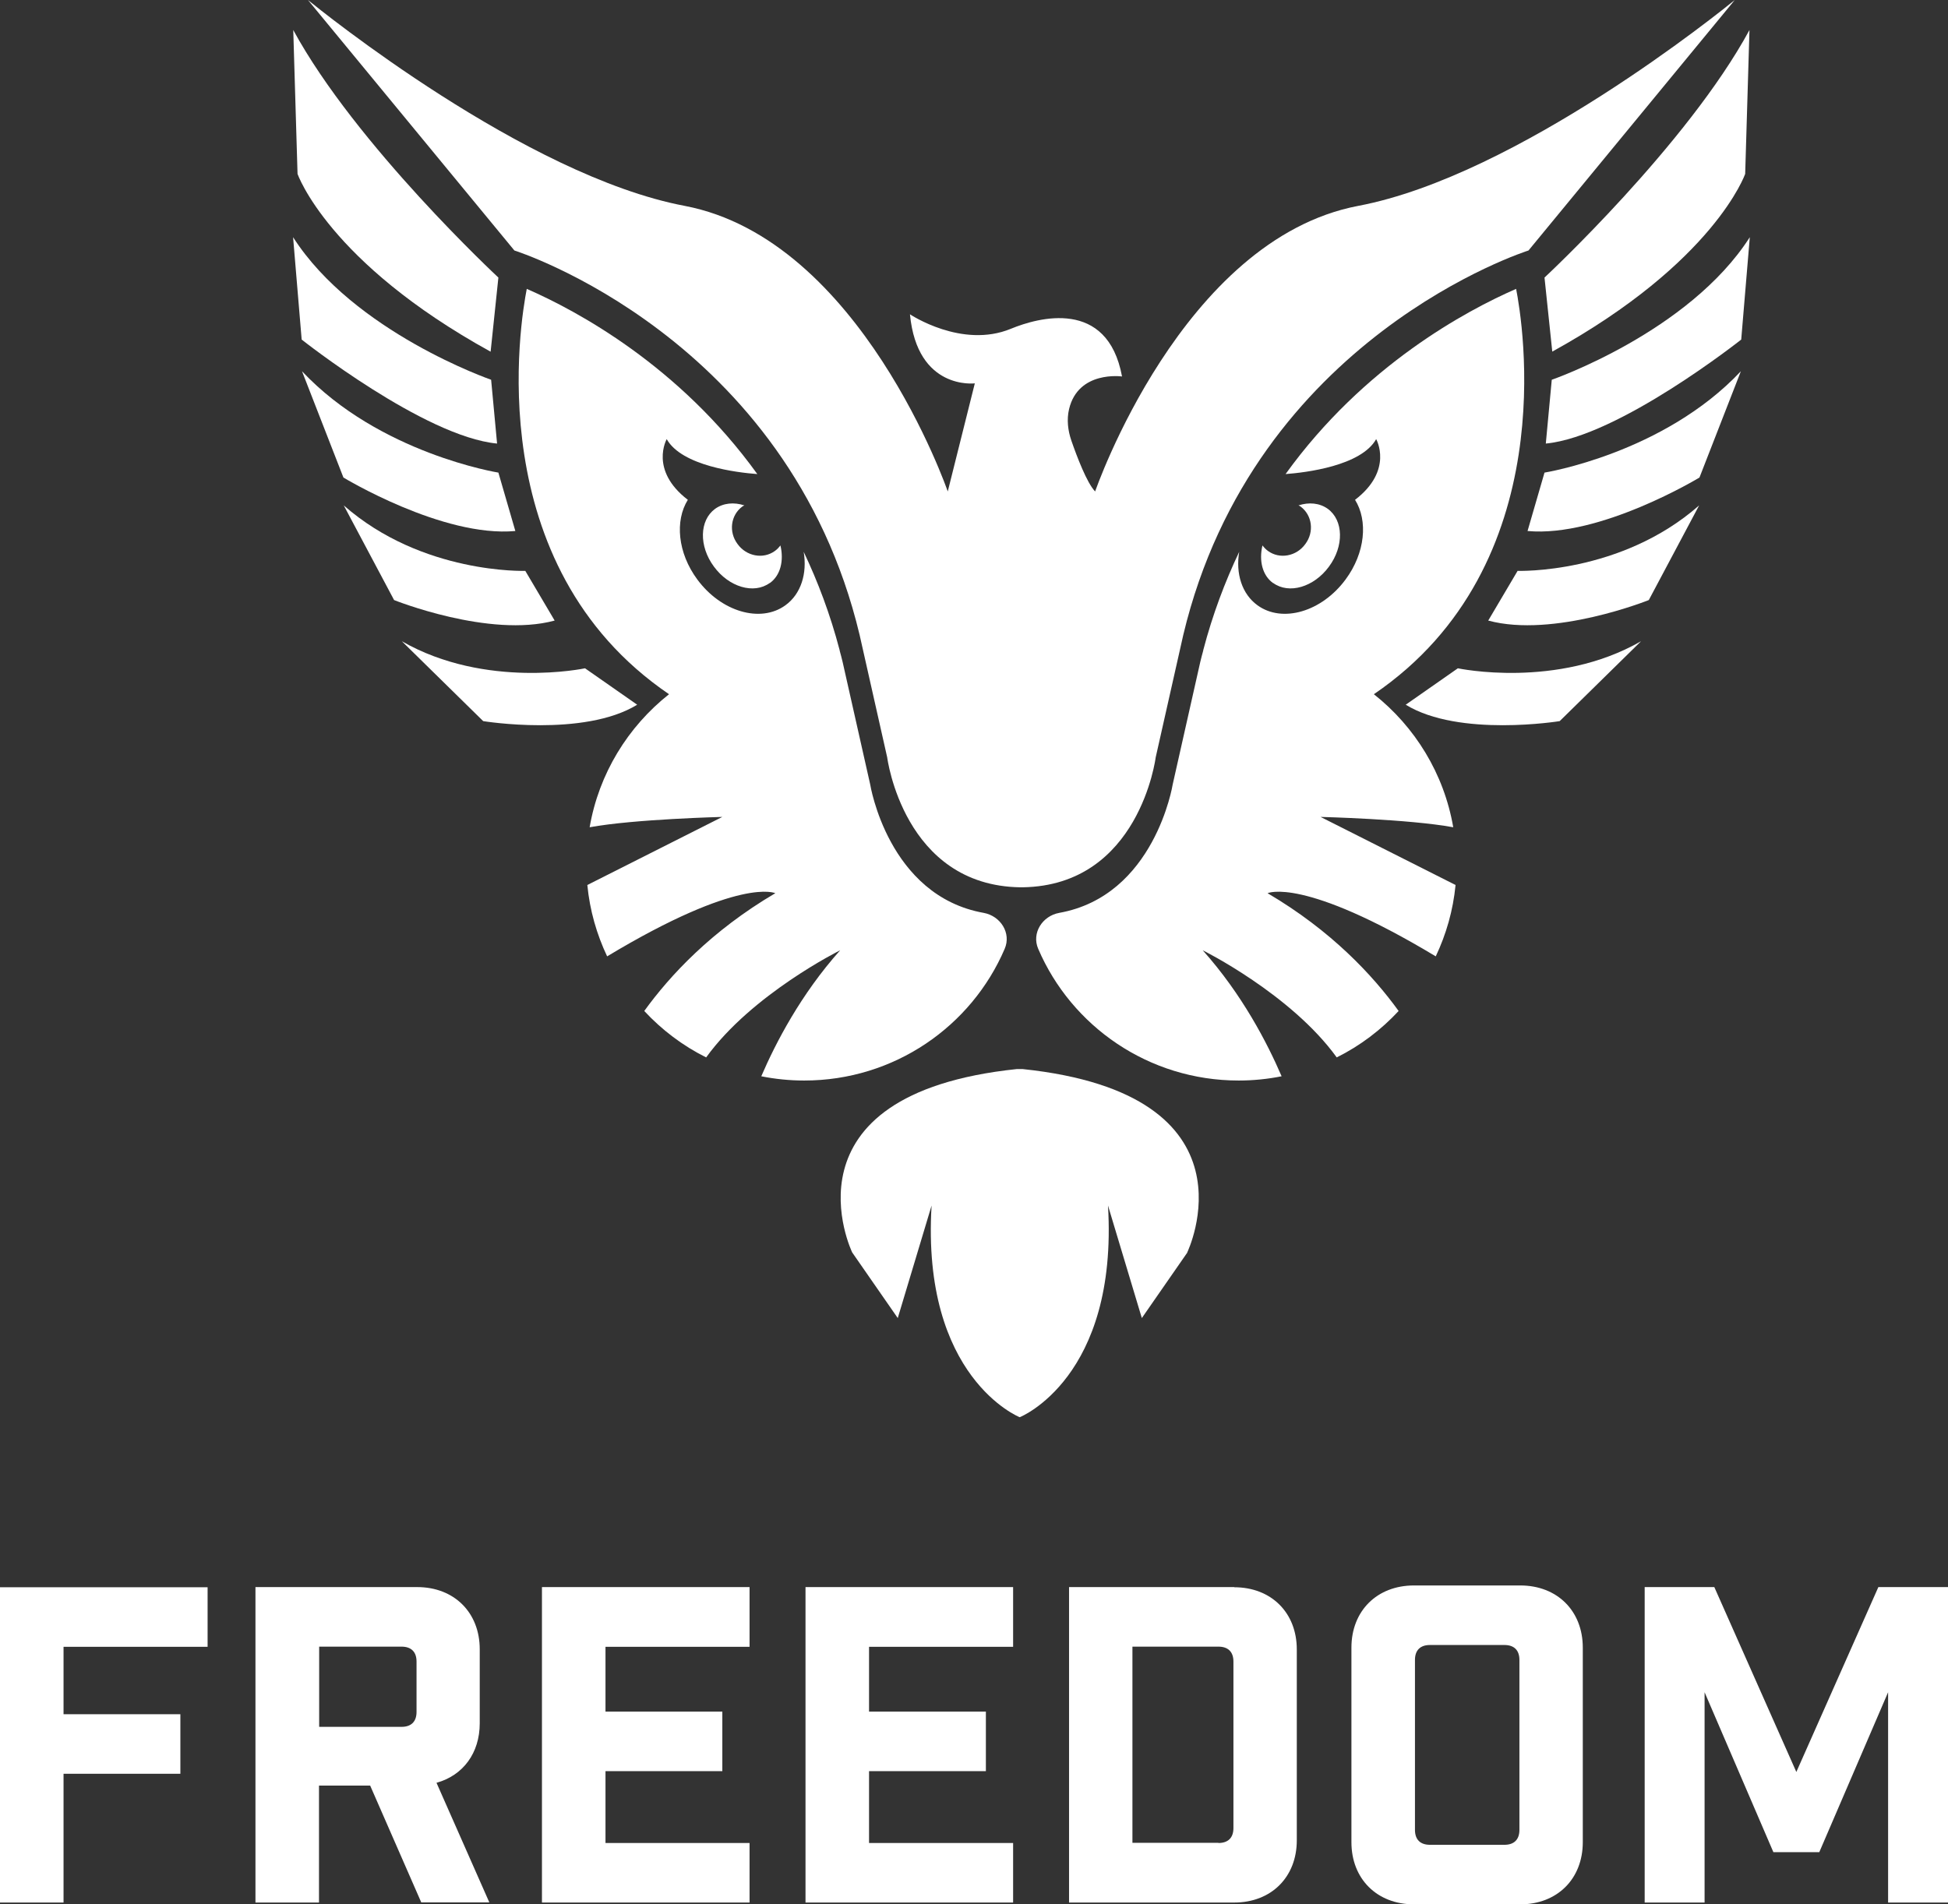 <svg width="180" height="176" viewBox="0 0 180 176" fill="none" xmlns="http://www.w3.org/2000/svg">
<rect x="0" y="0" width="180" height="176" fill="#333333" stroke="none"/>
<g clip-path="url(#clip0_31_7955)">
<path d="M0 146.694H19.183V152.198H5.871V158.429H16.667V163.932H5.871V175.833H0V146.679V146.694Z" fill="white"/>
<path d="M38.931 175.833L34.204 165.024H29.476V175.833H23.605V146.679H38.55C41.965 146.679 44.329 149.029 44.329 152.425V159.263C44.329 162.022 42.789 164.084 40.334 164.766L45.214 175.818H38.9L38.931 175.833ZM38.489 153.562C38.489 152.668 38.001 152.183 37.101 152.183H29.492V159.596H37.101C38.001 159.596 38.489 159.111 38.489 158.217V153.562Z" fill="white"/>
<path d="M69.261 146.694V152.198H55.949V158.186H66.745V163.69H55.949V170.33H69.261V175.833H50.078V146.679H69.261V146.694Z" fill="white"/>
<path d="M93.614 146.694V152.198H80.302V158.186H91.098V163.69H80.302V170.33H93.614V175.833H74.431V146.679H93.614V146.694Z" fill="white"/>
<path d="M114.048 146.694C117.464 146.694 119.827 149.044 119.827 152.44V170.087C119.827 173.483 117.464 175.833 114.048 175.833H98.783V146.679H114.048V146.694ZM112.584 170.33C113.484 170.33 113.972 169.845 113.972 168.95V153.562C113.972 152.668 113.484 152.183 112.584 152.183H104.639V170.315H112.584V170.33Z" fill="white"/>
<path d="M140.474 146.528C143.89 146.528 146.254 148.878 146.254 152.274V170.254C146.254 173.65 143.89 176 140.474 176H130.654C127.238 176 124.875 173.65 124.875 170.254V152.274C124.875 148.878 127.238 146.528 130.654 146.528H140.474ZM140.398 153.411C140.398 152.516 139.91 152.031 139.011 152.031H132.133C131.233 152.031 130.746 152.516 130.746 153.411V169.117C130.746 170.012 131.233 170.497 132.133 170.497H139.011C139.91 170.497 140.398 170.012 140.398 169.117V153.411Z" fill="white"/>
<path d="M180 175.833H174.465V156.397L168.106 171.179H163.866L157.508 156.397V175.833H151.972V146.679H158.407L165.986 163.765L173.565 146.679H180V175.833Z" fill="white"/>
<path d="M122.023 75.5L134.497 81.792C134.268 84.157 133.628 86.355 132.667 88.387C120.376 80.988 117.128 82.55 117.128 82.55C123.029 86.022 126.857 90.145 129.236 93.435C127.619 95.179 125.683 96.649 123.517 97.726C119.293 91.874 111.135 87.826 111.135 87.826C114.78 91.904 117.098 96.391 118.424 99.469C117.143 99.727 115.801 99.863 114.46 99.863C106.134 99.863 98.997 94.845 95.932 87.689C95.307 86.234 96.313 84.657 97.868 84.369C106.713 82.792 108.36 72.498 108.36 72.498L110.906 61.188C110.998 60.84 111.074 60.476 111.181 60.127C111.181 60.127 111.181 60.117 111.181 60.097C112.05 56.777 113.194 53.76 114.505 51.001C114.17 53.002 114.749 54.897 116.198 55.943C118.501 57.611 122.145 56.534 124.341 53.547C126.156 51.091 126.415 48.12 125.21 46.194C128.794 43.45 127.162 40.585 127.162 40.585C125.759 43.071 120.62 43.678 118.79 43.814C126.018 33.778 135.503 28.699 140.093 26.698C140.673 29.654 144.5 52.213 126.949 64.16C130.746 67.162 133.429 71.498 134.283 76.455C130.136 75.697 122.023 75.5 122.023 75.5Z" fill="white"/>
<path d="M117.647 53.896C116.64 53.184 116.32 51.804 116.655 50.409C116.808 50.606 116.976 50.788 117.174 50.925C118.241 51.698 119.797 51.425 120.62 50.273C121.459 49.151 121.245 47.605 120.178 46.816C120.117 46.771 120.041 46.725 119.98 46.71C120.956 46.392 121.932 46.483 122.694 47.028C124.143 48.09 124.204 50.47 122.801 52.365C121.413 54.26 119.11 54.942 117.647 53.881V53.896Z" fill="white"/>
<path d="M129.892 65.13L134.71 61.764C134.71 61.764 143.875 63.72 151.637 59.263L144.119 66.646C144.119 66.646 134.832 68.162 129.892 65.13Z" fill="white"/>
<path d="M137.516 57.353L140.23 52.759C140.23 52.759 149.746 53.093 157.004 46.71L152.353 55.458C152.353 55.458 143.555 58.99 137.516 57.353Z" fill="white"/>
<path d="M141.145 49.09L142.716 43.678C142.716 43.678 153.711 41.919 160.862 34.309L157.035 44.133C157.035 44.133 147.87 49.697 141.145 49.075V49.09Z" fill="white"/>
<path d="M142.838 40.979L143.387 35.097C143.387 35.097 156.059 30.715 161.686 21.922L160.893 31.383C160.893 31.383 149.563 40.358 142.838 40.994V40.979Z" fill="white"/>
<path d="M143.433 32.489L142.716 25.652C142.716 25.652 155.906 13.387 161.655 2.774L161.259 16.07C161.259 16.07 158.438 24.227 143.417 32.505L143.433 32.489Z" fill="white"/>
<path d="M109.717 115.752L105.508 121.816L102.382 111.416C103.328 127.349 94.239 130.973 94.239 130.973H94.209C94.209 130.973 85.12 127.334 86.081 111.416L82.955 121.816L78.746 115.752C78.746 115.752 71.671 101.137 93.965 98.802C94.056 98.802 94.376 98.802 94.483 98.802C116.777 101.137 109.702 115.752 109.702 115.752H109.717Z" fill="white"/>
<path d="M66.745 75.5L54.271 81.792C54.5 84.157 55.141 86.355 56.101 88.387C68.392 80.988 71.64 82.55 71.64 82.55C65.739 86.022 61.911 90.145 59.532 93.435C61.149 95.179 63.085 96.649 65.251 97.726C69.475 91.874 77.633 87.826 77.633 87.826C73.989 91.904 71.671 96.391 70.344 99.469C71.625 99.727 72.967 99.863 74.309 99.863C82.635 99.863 89.771 94.845 92.836 87.689C93.462 86.234 92.455 84.657 90.9 84.369C82.055 82.792 80.408 72.498 80.408 72.498L77.862 61.188C77.77 60.84 77.694 60.476 77.587 60.127C77.587 60.127 77.587 60.117 77.587 60.097C76.718 56.777 75.574 53.76 74.263 51.001C74.598 53.002 74.019 54.897 72.57 55.943C70.268 57.611 66.623 56.534 64.427 53.547C62.613 51.091 62.353 48.12 63.558 46.194C59.975 43.45 61.606 40.585 61.606 40.585C63.009 43.071 68.148 43.678 69.978 43.814C62.75 33.778 53.265 28.699 48.675 26.698C48.096 29.654 44.268 52.213 61.82 64.16C58.023 67.162 55.339 71.498 54.485 76.455C58.633 75.697 66.745 75.5 66.745 75.5Z" fill="white"/>
<path d="M71.122 53.896C72.128 53.184 72.448 51.804 72.113 50.409C71.96 50.606 71.793 50.788 71.594 50.925C70.527 51.698 68.972 51.425 68.148 50.273C67.309 49.151 67.523 47.605 68.59 46.816C68.651 46.771 68.728 46.725 68.788 46.71C67.813 46.392 66.837 46.483 66.074 47.028C64.626 48.09 64.564 50.47 65.968 52.365C67.355 54.26 69.658 54.942 71.122 53.881V53.896Z" fill="white"/>
<path d="M58.877 65.13L54.058 61.764C54.058 61.764 44.893 63.72 37.132 59.263L44.649 66.646C44.649 66.646 53.936 68.162 58.877 65.13Z" fill="white"/>
<path d="M51.252 57.353L48.538 52.759C48.538 52.759 39.022 53.093 31.764 46.71L36.415 55.458C36.415 55.458 45.214 58.99 51.252 57.353Z" fill="white"/>
<path d="M47.623 49.09L46.052 43.678C46.052 43.678 35.058 41.919 27.906 34.309L31.733 44.133C31.733 44.133 40.898 49.697 47.623 49.075V49.09Z" fill="white"/>
<path d="M45.93 40.979L45.381 35.097C45.381 35.097 32.709 30.715 27.082 21.922L27.875 31.383C27.875 31.383 39.205 40.358 45.93 40.994V40.979Z" fill="white"/>
<path d="M45.336 32.489L46.052 25.652C46.052 25.652 32.862 13.387 27.098 2.774L27.494 16.07C27.494 16.07 30.315 24.227 45.336 32.505V32.489Z" fill="white"/>
<path d="M160.298 0L141.237 23.15C141.237 23.15 115.908 31.125 109.336 58.687L106.789 69.997C106.789 69.997 105.295 81.837 94.499 82.004C94.453 82.004 94.316 82.004 94.285 82.004C83.489 81.852 81.979 69.997 81.979 69.997L79.432 58.687C72.86 31.125 47.531 23.15 47.531 23.15L28.455 0C29.614 0.94 48.523 16.237 63.268 19.027C79.554 22.135 87.575 45.421 87.575 45.421L90.076 35.43C90.076 35.43 84.754 36.097 84.083 29.048C84.083 29.048 88.872 32.262 93.416 30.382C95.917 29.351 102.337 27.547 103.678 34.794C103.678 34.794 99.637 34.218 98.784 37.811C98.555 38.781 98.677 39.797 98.997 40.721C99.5 42.177 100.43 44.633 101.193 45.421C101.193 45.421 109.199 22.135 125.5 19.027C140.246 16.237 159.139 0.94 160.298 0Z" fill="white"/>
</g>
<defs>
<clipPath id="clip0_31_7955">
<rect width="180" height="176" fill="white"/>
</clipPath>
</defs>
</svg>
